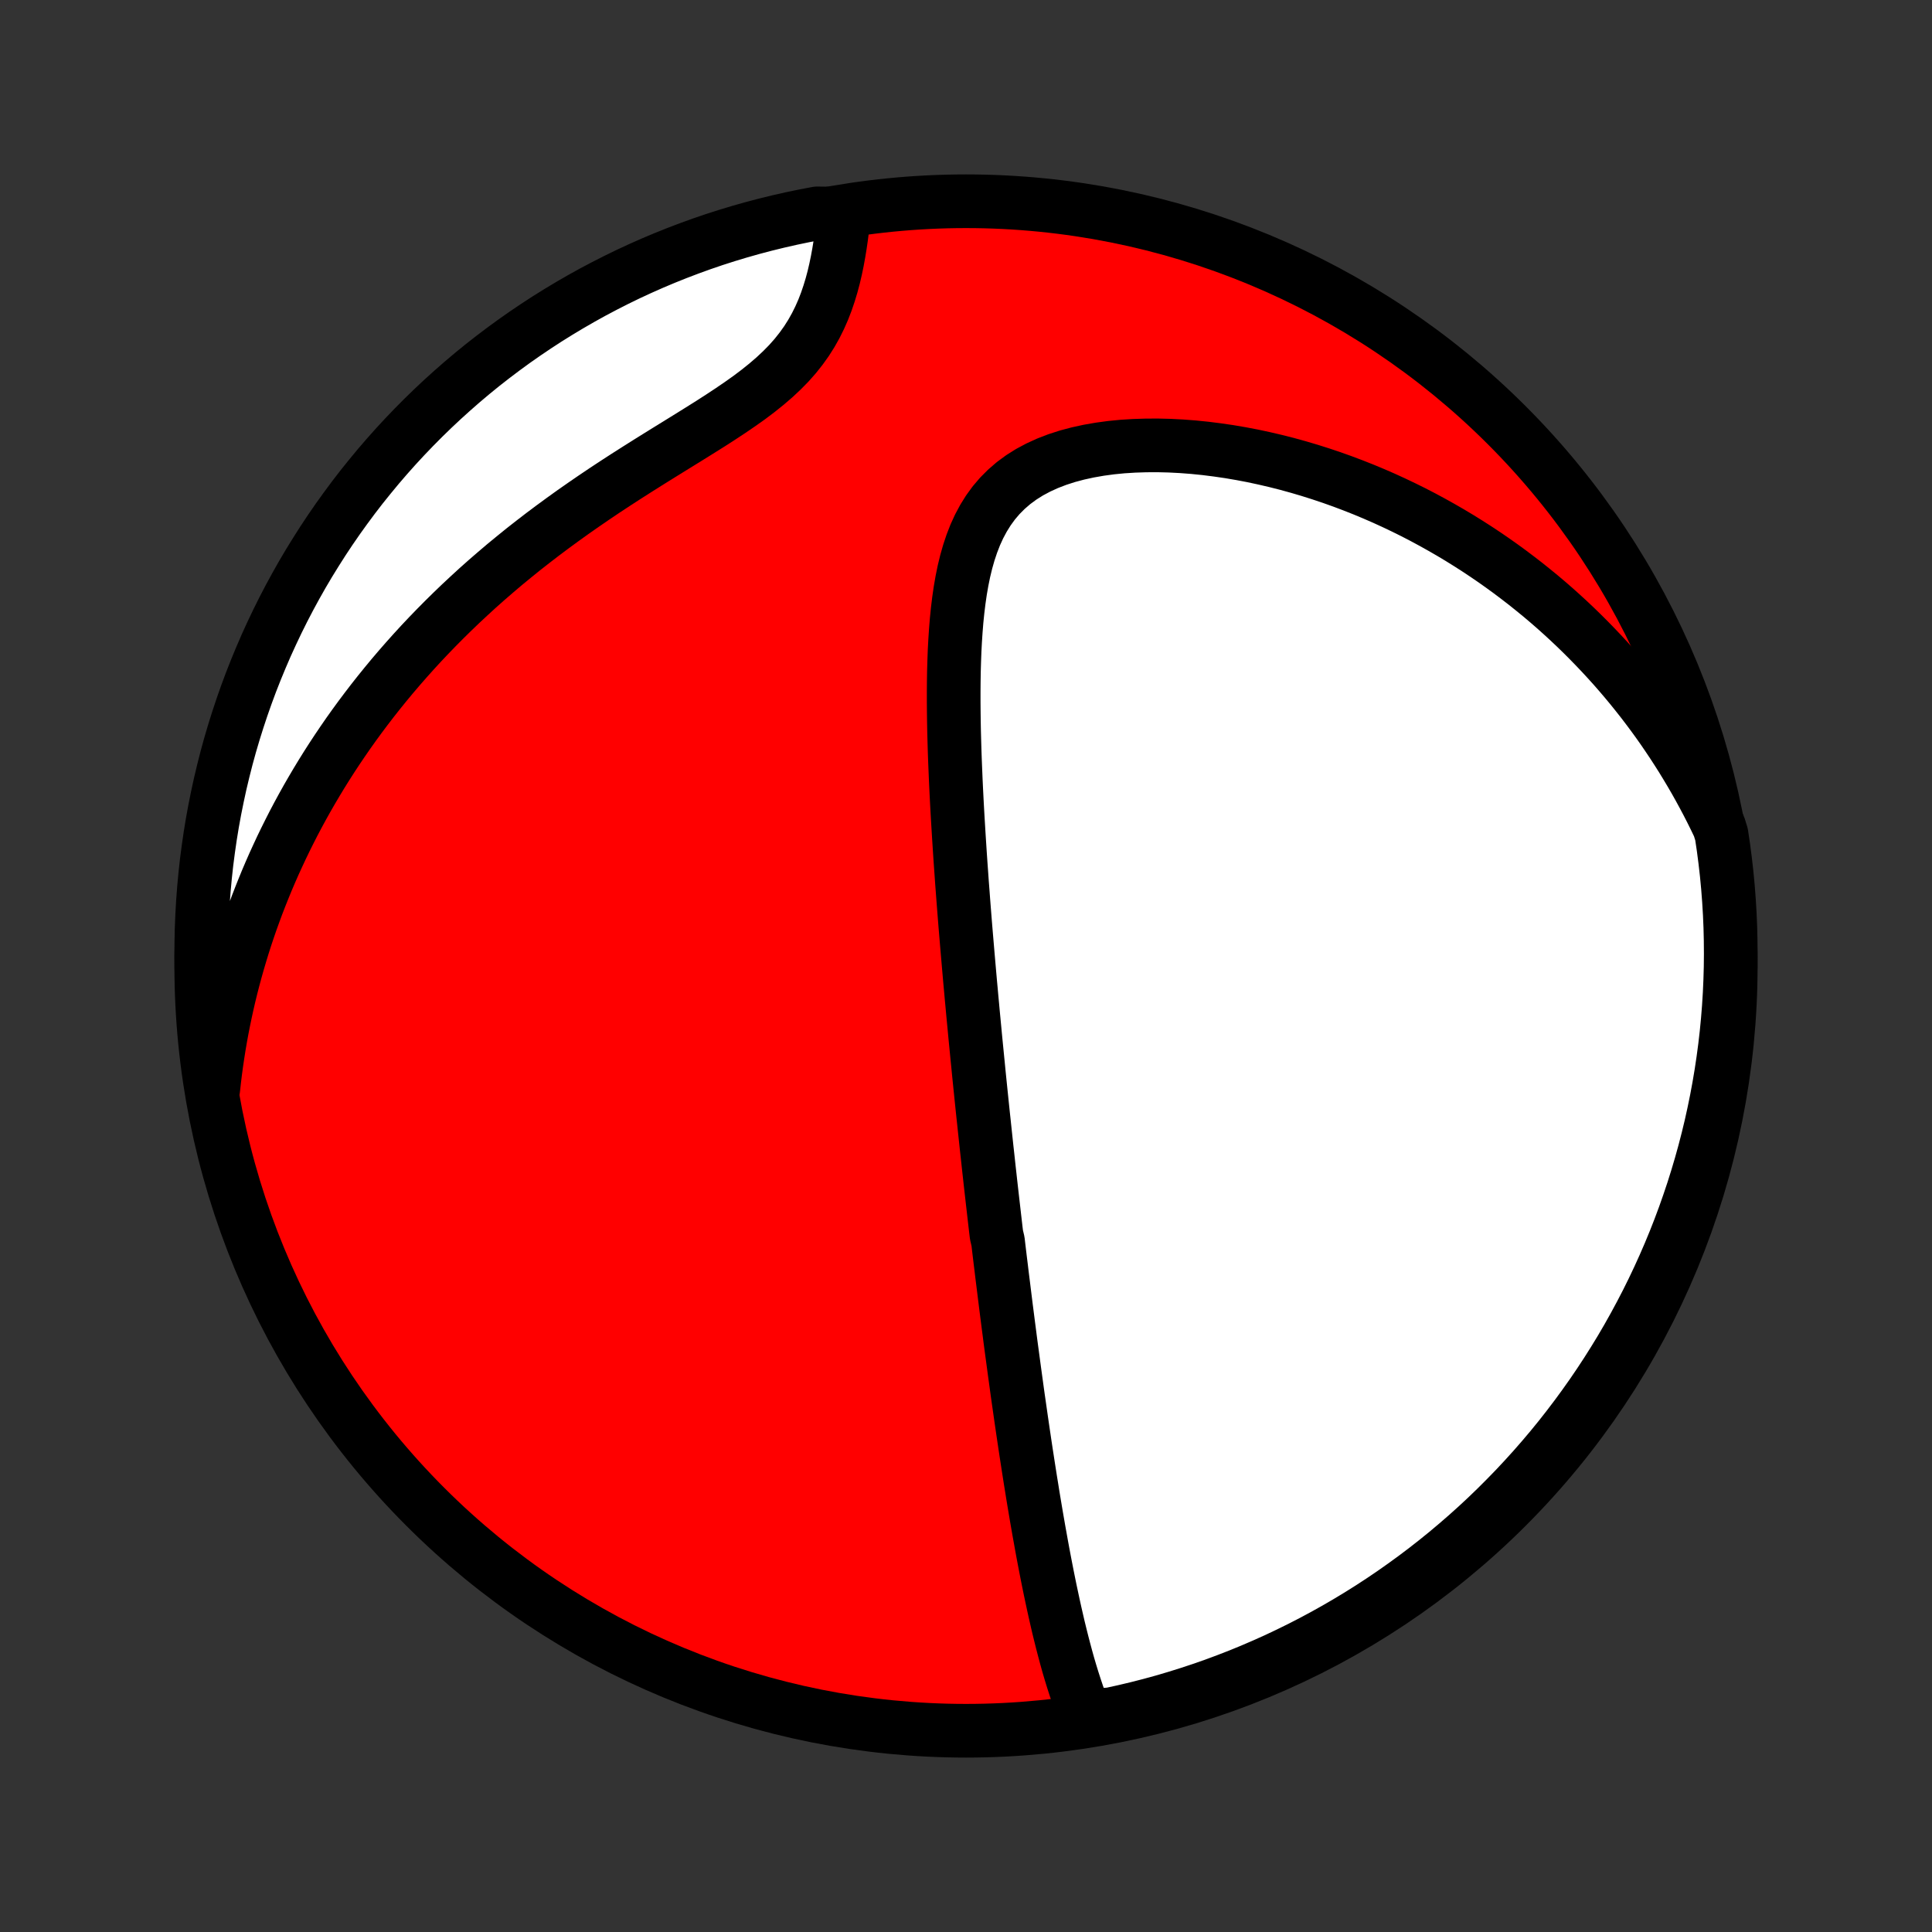 <?xml version="1.0" encoding="utf-8" standalone="no"?>
<!DOCTYPE svg PUBLIC "-//W3C//DTD SVG 1.1//EN"
  "http://www.w3.org/Graphics/SVG/1.1/DTD/svg11.dtd">
<!-- Created with matplotlib (http://matplotlib.org/) -->
<svg height="72pt" version="1.1" viewBox="0 0 72 72" width="72pt" xmlns="http://www.w3.org/2000/svg" xmlns:xlink="http://www.w3.org/1999/xlink">
 <rect x="0" y="0" width="72" height="72" fill="#333333" stroke="none"/>
 <defs>
  <style type="text/css">
*{stroke-linecap:butt;stroke-linejoin:round;}
  </style>
 </defs>
 <g id="figure_1">
  <g id="patch_1">
   <path d="
M0 72
L72 72
L72 0
L0 0
z
" style="fill:none;"/>
  </g>
  <g id="axes_1">
   <g id="PatchCollection_1">
    <defs>
     <path d="
M36 -7.5
C43.558 -7.5 50.808 -10.503 56.153 -15.848
C61.497 -21.192 64.5 -28.442 64.5 -36
C64.5 -43.558 61.497 -50.808 56.153 -56.153
C50.808 -61.497 43.558 -64.5 36 -64.5
C28.442 -64.5 21.192 -61.497 15.848 -56.153
C10.503 -50.808 7.5 -43.558 7.5 -36
C7.5 -28.442 10.503 -21.192 15.848 -15.848
C21.192 -10.503 28.442 -7.5 36 -7.5
z
" id="C0_0_a811fe30f3"/>
     <path d="
M40.467 -8.041
L40.359 -8.307
L40.257 -8.577
L40.16 -8.848
L40.068 -9.122
L39.979 -9.398
L39.894 -9.675
L39.812 -9.953
L39.734 -10.233
L39.659 -10.513
L39.586 -10.793
L39.516 -11.073
L39.447 -11.354
L39.382 -11.635
L39.318 -11.915
L39.256 -12.195
L39.196 -12.475
L39.137 -12.753
L39.08 -13.031
L39.024 -13.309
L38.97 -13.585
L38.917 -13.861
L38.865 -14.136
L38.815 -14.409
L38.766 -14.682
L38.717 -14.953
L38.67 -15.223
L38.623 -15.492
L38.578 -15.76
L38.533 -16.027
L38.489 -16.293
L38.447 -16.557
L38.404 -16.82
L38.363 -17.082
L38.322 -17.343
L38.282 -17.603
L38.242 -17.861
L38.203 -18.119
L38.165 -18.375
L38.127 -18.63
L38.09 -18.884
L38.053 -19.137
L38.017 -19.389
L37.981 -19.641
L37.945 -19.891
L37.91 -20.14
L37.876 -20.389
L37.842 -20.637
L37.808 -20.884
L37.775 -21.13
L37.742 -21.376
L37.709 -21.621
L37.676 -21.865
L37.644 -22.109
L37.613 -22.352
L37.581 -22.596
L37.55 -22.838
L37.519 -23.08
L37.488 -23.322
L37.458 -23.564
L37.428 -23.805
L37.398 -24.047
L37.368 -24.288
L37.338 -24.529
L37.309 -24.771
L37.279 -25.012
L37.25 -25.253
L37.221 -25.495
L37.193 -25.737
L37.136 -25.979
L37.107 -26.222
L37.079 -26.465
L37.051 -26.708
L37.023 -26.952
L36.995 -27.196
L36.967 -27.442
L36.939 -27.687
L36.911 -27.934
L36.884 -28.181
L36.856 -28.43
L36.829 -28.679
L36.802 -28.929
L36.774 -29.18
L36.747 -29.432
L36.72 -29.686
L36.693 -29.94
L36.666 -30.196
L36.638 -30.454
L36.611 -30.713
L36.584 -30.973
L36.557 -31.235
L36.53 -31.498
L36.503 -31.763
L36.476 -32.03
L36.45 -32.299
L36.423 -32.569
L36.396 -32.842
L36.369 -33.116
L36.342 -33.393
L36.316 -33.671
L36.289 -33.952
L36.262 -34.235
L36.236 -34.521
L36.209 -34.808
L36.183 -35.099
L36.156 -35.391
L36.13 -35.686
L36.104 -35.984
L36.078 -36.285
L36.052 -36.588
L36.026 -36.894
L36 -37.202
L35.974 -37.514
L35.949 -37.828
L35.924 -38.146
L35.899 -38.466
L35.875 -38.789
L35.85 -39.115
L35.827 -39.445
L35.803 -39.777
L35.78 -40.112
L35.758 -40.451
L35.736 -40.792
L35.715 -41.136
L35.694 -41.484
L35.674 -41.834
L35.655 -42.187
L35.637 -42.543
L35.62 -42.901
L35.605 -43.263
L35.59 -43.626
L35.577 -43.992
L35.566 -44.361
L35.556 -44.731
L35.549 -45.104
L35.544 -45.478
L35.541 -45.853
L35.541 -46.23
L35.544 -46.608
L35.55 -46.986
L35.561 -47.365
L35.575 -47.744
L35.595 -48.122
L35.62 -48.499
L35.65 -48.874
L35.688 -49.248
L35.733 -49.618
L35.786 -49.985
L35.849 -50.348
L35.922 -50.706
L36.007 -51.057
L36.105 -51.402
L36.217 -51.738
L36.344 -52.065
L36.489 -52.382
L36.652 -52.687
L36.834 -52.979
L37.036 -53.257
L37.26 -53.52
L37.505 -53.766
L37.771 -53.996
L38.059 -54.208
L38.367 -54.402
L38.695 -54.577
L39.041 -54.735
L39.403 -54.874
L39.78 -54.996
L40.171 -55.1
L40.574 -55.188
L40.986 -55.26
L41.407 -55.317
L41.835 -55.359
L42.269 -55.386
L42.707 -55.4
L43.148 -55.402
L43.591 -55.391
L44.035 -55.368
L44.48 -55.334
L44.924 -55.289
L45.367 -55.233
L45.808 -55.169
L46.247 -55.094
L46.683 -55.011
L47.116 -54.918
L47.545 -54.818
L47.97 -54.71
L48.39 -54.594
L48.806 -54.471
L49.217 -54.341
L49.623 -54.205
L50.024 -54.062
L50.419 -53.913
L50.809 -53.759
L51.193 -53.599
L51.572 -53.434
L51.944 -53.264
L52.311 -53.089
L52.673 -52.91
L53.028 -52.726
L53.377 -52.538
L53.721 -52.346
L54.059 -52.151
L54.391 -51.952
L54.718 -51.749
L55.038 -51.544
L55.353 -51.335
L55.663 -51.123
L55.967 -50.908
L56.265 -50.691
L56.558 -50.47
L56.846 -50.248
L57.128 -50.022
L57.406 -49.795
L57.678 -49.565
L57.945 -49.333
L58.206 -49.099
L58.464 -48.862
L58.716 -48.624
L58.963 -48.384
L59.206 -48.141
L59.444 -47.897
L59.678 -47.651
L59.907 -47.403
L60.132 -47.154
L60.352 -46.902
L60.568 -46.649
L60.78 -46.394
L60.987 -46.137
L61.191 -45.879
L61.39 -45.618
L61.586 -45.356
L61.777 -45.093
L61.965 -44.827
L62.148 -44.559
L62.328 -44.29
L62.504 -44.019
L62.677 -43.746
L62.845 -43.471
L63.01 -43.195
L63.172 -42.916
L63.329 -42.636
L63.483 -42.353
L63.634 -42.068
L63.781 -41.781
L63.924 -41.492
L64.064 -41.201
L64.155 -40.908
L64.228 -40.419
L64.292 -39.927
L64.348 -39.434
L64.395 -38.939
L64.433 -38.444
L64.463 -37.948
L64.484 -37.452
L64.496 -36.955
L64.5 -36.458
L64.495 -35.96
L64.481 -35.463
L64.459 -34.965
L64.428 -34.469
L64.388 -33.972
L64.34 -33.476
L64.283 -32.981
L64.217 -32.487
L64.143 -31.994
L64.06 -31.502
L63.969 -31.012
L63.869 -30.523
L63.761 -30.035
L63.644 -29.55
L63.519 -29.067
L63.385 -28.585
L63.243 -28.106
L63.093 -27.629
L62.934 -27.155
L62.768 -26.684
L62.593 -26.215
L62.41 -25.749
L62.219 -25.287
L62.02 -24.828
L61.813 -24.372
L61.598 -23.919
L61.376 -23.471
L61.145 -23.026
L60.907 -22.585
L60.662 -22.148
L60.409 -21.715
L60.148 -21.287
L59.88 -20.863
L59.605 -20.444
L59.323 -20.03
L59.033 -19.62
L58.737 -19.216
L58.434 -18.817
L58.124 -18.422
L57.807 -18.033
L57.483 -17.65
L57.153 -17.272
L56.816 -16.9
L56.474 -16.534
L56.124 -16.174
L55.769 -15.819
L55.408 -15.471
L55.041 -15.129
L54.668 -14.794
L54.289 -14.465
L53.905 -14.142
L53.515 -13.826
L53.12 -13.517
L52.72 -13.215
L52.314 -12.92
L51.904 -12.631
L51.489 -12.35
L51.069 -12.076
L50.644 -11.809
L50.215 -11.55
L49.782 -11.298
L49.345 -11.054
L48.903 -10.817
L48.458 -10.588
L48.008 -10.367
L47.556 -10.153
L47.099 -9.948
L46.639 -9.75
L46.176 -9.56
L45.71 -9.379
L45.241 -9.205
L44.769 -9.04
L44.294 -8.883
L43.817 -8.734
L43.338 -8.593
L42.856 -8.461
L42.372 -8.337
L41.886 -8.222
L41.399 -8.115
z
" id="C0_1_c378e10050"/>
     <path d="
M7.948 -31.412
L7.983 -31.734
L8.022 -32.054
L8.065 -32.374
L8.112 -32.692
L8.162 -33.009
L8.216 -33.325
L8.273 -33.639
L8.335 -33.953
L8.4 -34.266
L8.468 -34.578
L8.54 -34.889
L8.616 -35.2
L8.696 -35.51
L8.779 -35.819
L8.866 -36.127
L8.957 -36.435
L9.051 -36.743
L9.149 -37.05
L9.251 -37.356
L9.357 -37.663
L9.467 -37.968
L9.58 -38.274
L9.698 -38.579
L9.82 -38.884
L9.945 -39.189
L10.075 -39.494
L10.209 -39.799
L10.348 -40.103
L10.49 -40.408
L10.637 -40.712
L10.789 -41.017
L10.944 -41.321
L11.105 -41.626
L11.27 -41.93
L11.44 -42.235
L11.615 -42.539
L11.795 -42.844
L11.979 -43.148
L12.169 -43.453
L12.364 -43.758
L12.564 -44.062
L12.77 -44.367
L12.98 -44.671
L13.197 -44.976
L13.419 -45.28
L13.647 -45.584
L13.881 -45.889
L14.12 -46.192
L14.366 -46.496
L14.617 -46.799
L14.875 -47.102
L15.139 -47.404
L15.409 -47.706
L15.685 -48.007
L15.968 -48.307
L16.257 -48.606
L16.553 -48.905
L16.855 -49.202
L17.163 -49.498
L17.479 -49.793
L17.8 -50.087
L18.128 -50.379
L18.463 -50.669
L18.803 -50.958
L19.151 -51.244
L19.503 -51.529
L19.863 -51.811
L20.227 -52.091
L20.597 -52.368
L20.973 -52.643
L21.353 -52.916
L21.738 -53.185
L22.127 -53.452
L22.519 -53.716
L22.915 -53.977
L23.313 -54.235
L23.713 -54.49
L24.114 -54.743
L24.515 -54.993
L24.915 -55.241
L25.312 -55.486
L25.707 -55.73
L26.097 -55.973
L26.481 -56.214
L26.857 -56.456
L27.224 -56.698
L27.58 -56.941
L27.924 -57.185
L28.253 -57.433
L28.566 -57.684
L28.862 -57.939
L29.139 -58.198
L29.398 -58.462
L29.637 -58.732
L29.856 -59.008
L30.056 -59.288
L30.237 -59.574
L30.4 -59.864
L30.546 -60.158
L30.677 -60.455
L30.793 -60.755
L30.896 -61.057
L30.988 -61.36
L31.069 -61.663
L31.14 -61.967
L31.203 -62.27
L31.258 -62.571
L31.307 -62.87
L31.35 -63.167
L31.388 -63.462
L31.421 -63.754
L30.945 -64.042
L30.456 -64.048
L29.969 -63.956
L29.484 -63.855
L29 -63.745
L28.519 -63.627
L28.041 -63.501
L27.564 -63.366
L27.09 -63.223
L26.619 -63.072
L26.151 -62.912
L25.686 -62.744
L25.224 -62.568
L24.765 -62.384
L24.309 -62.192
L23.858 -61.992
L23.409 -61.784
L22.965 -61.568
L22.525 -61.344
L22.088 -61.113
L21.657 -60.874
L21.229 -60.627
L20.806 -60.373
L20.387 -60.112
L19.974 -59.843
L19.565 -59.567
L19.161 -59.284
L18.762 -58.993
L18.369 -58.696
L17.98 -58.392
L17.598 -58.081
L17.221 -57.763
L16.85 -57.438
L16.484 -57.107
L16.125 -56.77
L15.771 -56.426
L15.424 -56.076
L15.083 -55.72
L14.748 -55.358
L14.42 -54.99
L14.098 -54.616
L13.784 -54.236
L13.475 -53.852
L13.174 -53.461
L12.88 -53.065
L12.592 -52.664
L12.312 -52.258
L12.039 -51.847
L11.774 -51.431
L11.515 -51.011
L11.264 -50.586
L11.021 -50.156
L10.785 -49.722
L10.557 -49.284
L10.337 -48.842
L10.125 -48.396
L9.92 -47.947
L9.724 -47.493
L9.535 -47.036
L9.354 -46.576
L9.182 -46.112
L9.018 -45.646
L8.862 -45.176
L8.714 -44.704
L8.574 -44.229
L8.443 -43.752
L8.321 -43.272
L8.206 -42.79
L8.101 -42.306
L8.003 -41.82
L7.914 -41.332
L7.834 -40.843
L7.763 -40.352
L7.699 -39.859
L7.645 -39.366
L7.599 -38.871
L7.562 -38.376
L7.534 -37.88
L7.514 -37.384
L7.503 -36.887
L7.5 -36.389
L7.506 -35.892
L7.521 -35.395
L7.545 -34.897
L7.577 -34.401
L7.618 -33.904
L7.668 -33.408
L7.726 -32.913
L7.793 -32.419
z
" id="C0_2_2490fd91be"/>
    </defs>
    <g clip-path="url(#p1bffca34e9)">
     <use style="fill:#ff0000;stroke:#000000;stroke-width:2.0;" x="0.0" xlink:href="#C0_0_a811fe30f3" y="72.0"/>
    </g>
    <g clip-path="url(#p1bffca34e9)">
     <use style="fill:#ffffff;stroke:#000000;stroke-width:2.0;" x="0.0" xlink:href="#C0_1_c378e10050" y="72.0"/>
    </g>
    <g clip-path="url(#p1bffca34e9)">
     <use style="fill:#ffffff;stroke:#000000;stroke-width:2.0;" x="0.0" xlink:href="#C0_2_2490fd91be" y="72.0"/>
    </g>
   </g>
  </g>
 </g>
 <defs>
  <clipPath id="p1bffca34e9">
   <rect height="72.0" width="72.0" x="0.0" y="0.0"/>
  </clipPath>
 </defs>
</svg>
